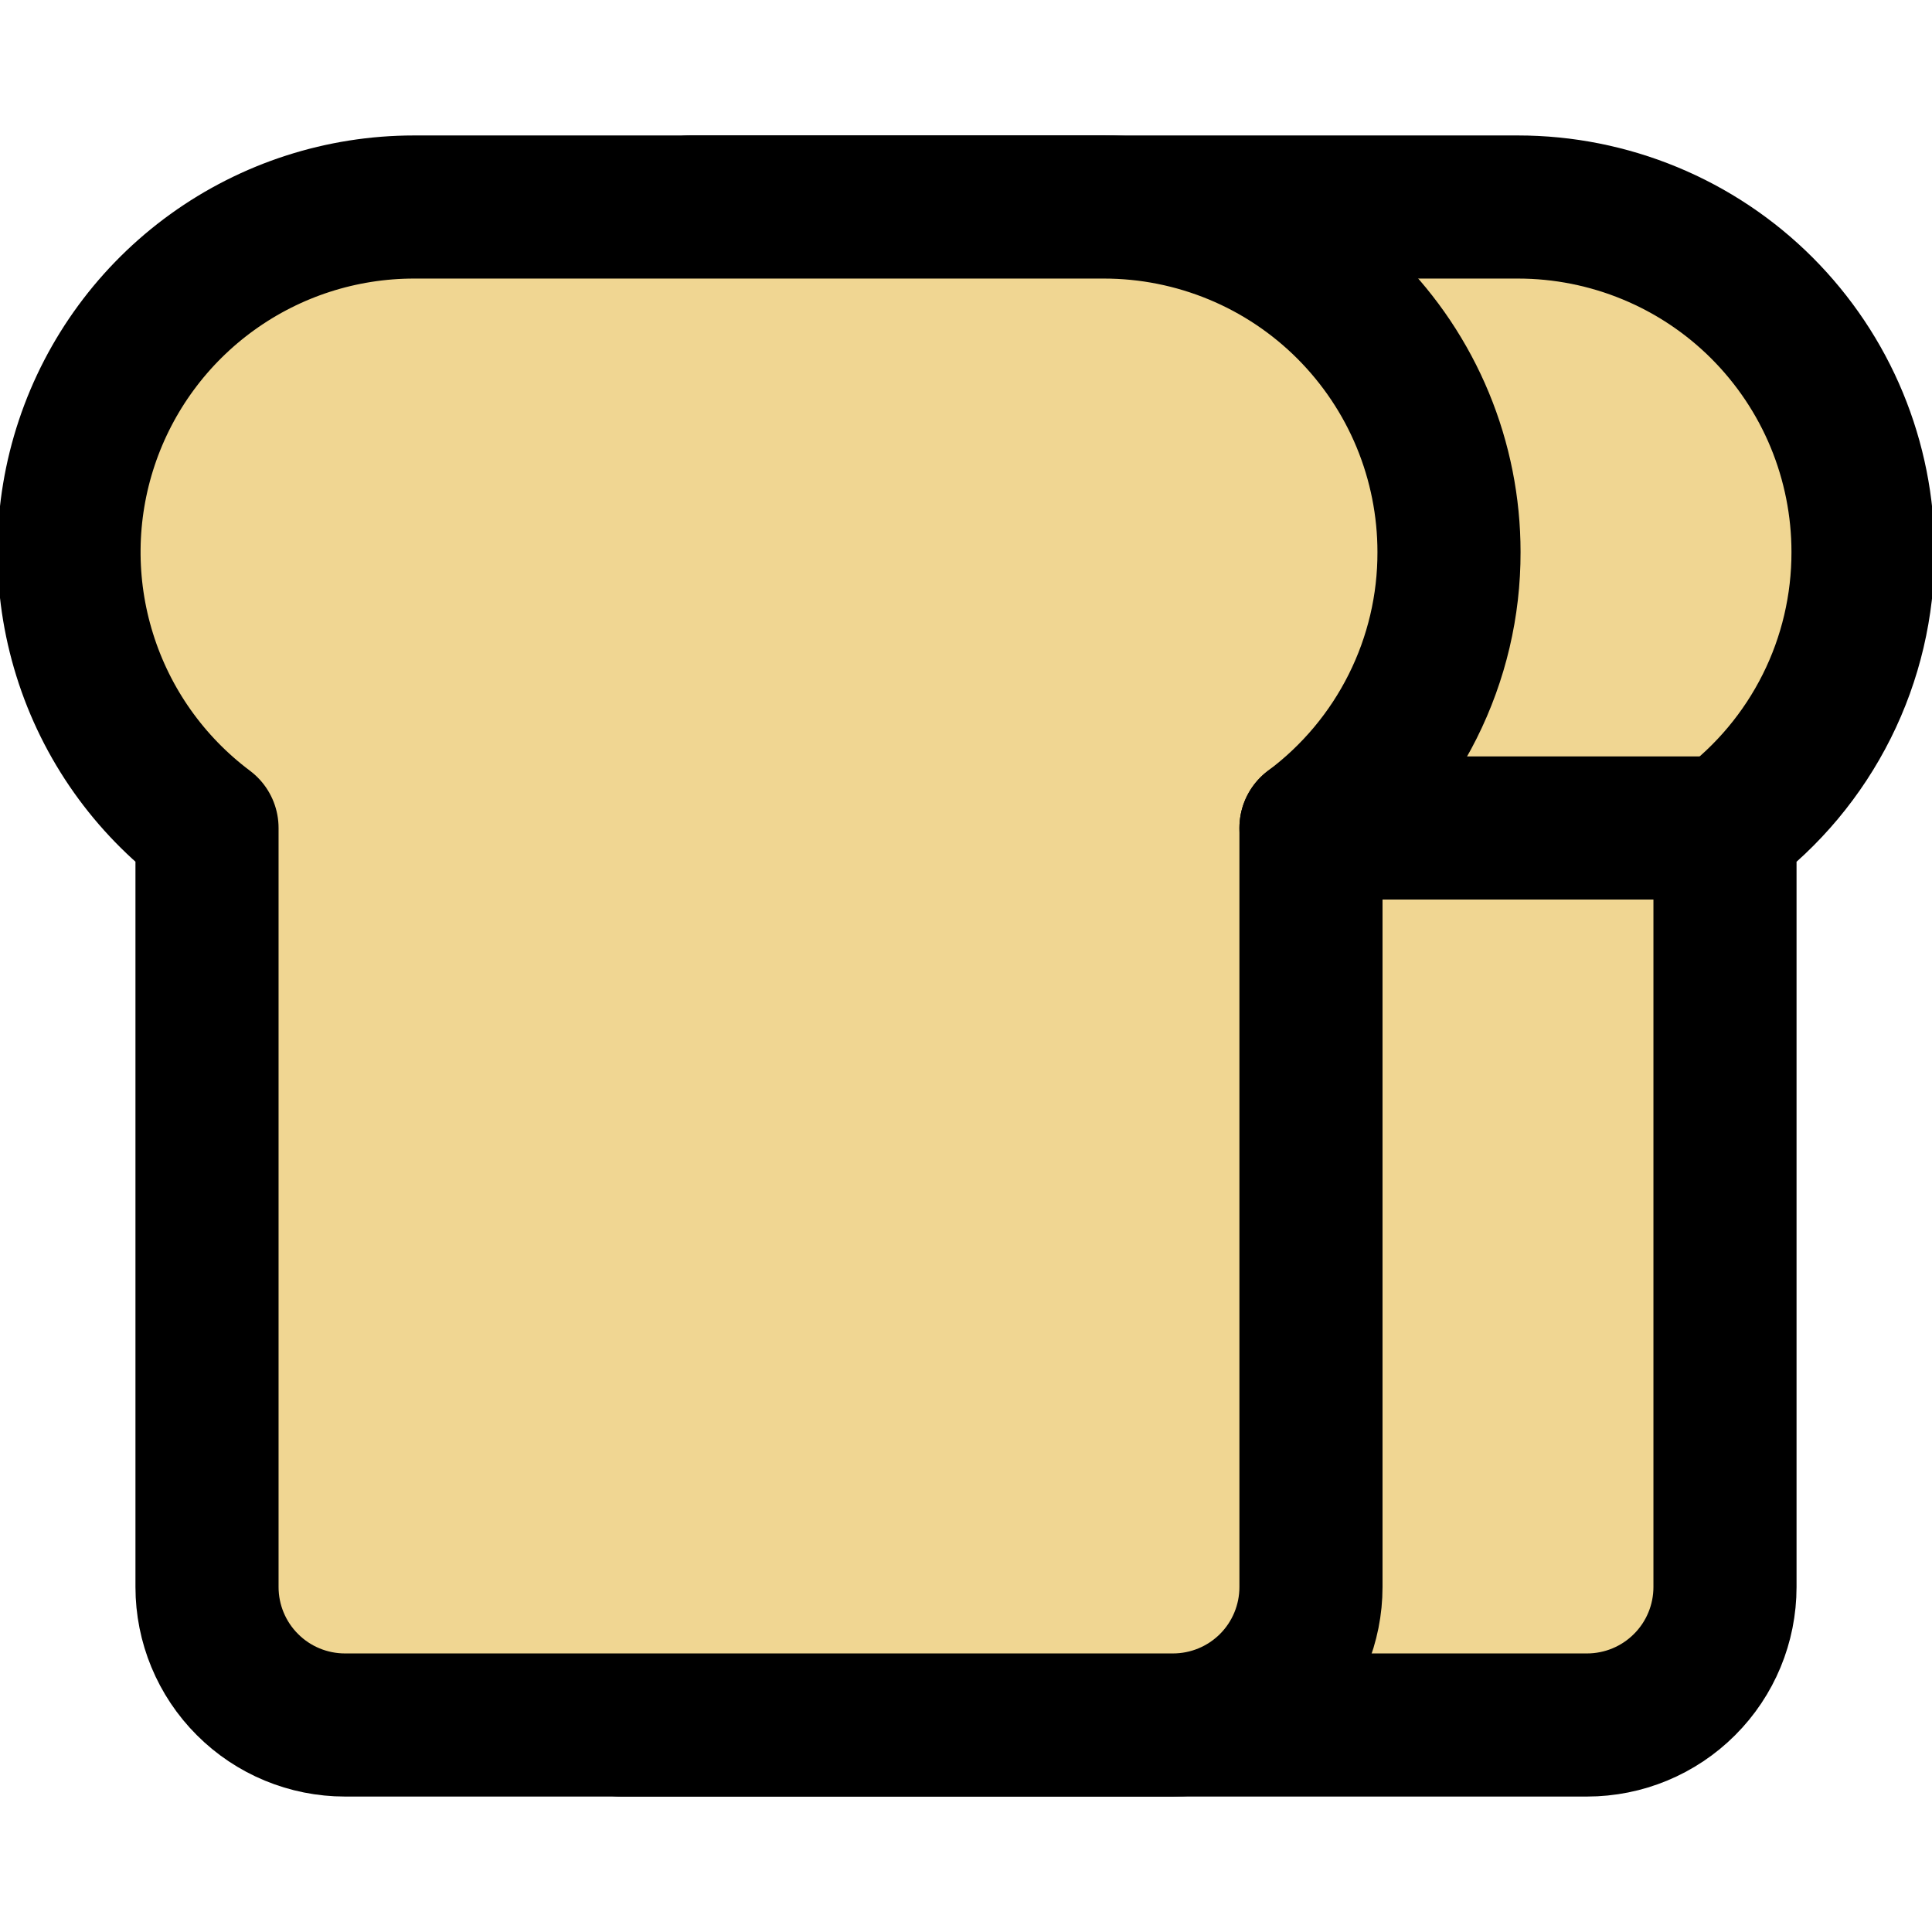 <svg width="27" height="27" viewBox="0 0 27 27" fill="none" xmlns="http://www.w3.org/2000/svg">
<g clip-path="url(#clip0_3_124)">
<path d="M9.643 2.893H21.214C21.847 2.893 22.474 3.018 23.059 3.26C23.644 3.502 24.176 3.857 24.624 4.305C25.071 4.753 25.427 5.284 25.669 5.869C25.911 6.454 26.036 7.081 26.036 7.714C26.037 8.463 25.864 9.202 25.529 9.871C25.194 10.541 24.707 11.123 24.107 11.571V22.179C24.107 22.69 23.904 23.181 23.542 23.542C23.181 23.904 22.69 24.107 22.179 24.107H8.679" fill="#F0D692"/>
<path d="M9.643 2.893H21.214C21.847 2.893 22.474 3.018 23.059 3.26C23.644 3.502 24.176 3.857 24.624 4.305C25.071 4.753 25.427 5.284 25.669 5.869C25.911 6.454 26.036 7.081 26.036 7.714C26.037 8.463 25.864 9.202 25.529 9.871C25.194 10.541 24.707 11.123 24.107 11.571V22.179C24.107 22.69 23.904 23.181 23.542 23.542C23.181 23.904 22.69 24.107 22.179 24.107H8.679" stroke="black" stroke-width="2" stroke-linecap="round" stroke-linejoin="round"/>
<path d="M20.25 7.714C20.25 7.081 20.125 6.454 19.883 5.869C19.641 5.284 19.285 4.753 18.838 4.305C18.39 3.857 17.859 3.502 17.274 3.26C16.689 3.018 16.062 2.893 15.429 2.893H5.786C4.774 2.893 3.788 3.211 2.967 3.803C2.146 4.395 1.532 5.23 1.212 6.19C0.892 7.15 0.882 8.186 1.184 9.152C1.485 10.118 2.083 10.964 2.893 11.571V22.179C2.893 22.69 3.096 23.181 3.458 23.542C3.819 23.904 4.31 24.107 4.821 24.107H16.393C16.904 24.107 17.395 23.904 17.757 23.542C18.118 23.181 18.321 22.69 18.321 22.179V11.571C18.921 11.123 19.408 10.541 19.743 9.871C20.078 9.202 20.252 8.463 20.25 7.714Z" fill="#F0D692" stroke="black" stroke-width="2" stroke-linecap="round" stroke-linejoin="round"/>
<path d="M24.107 11.571H18.321H24.107Z" fill="#F0D692"/>
<path d="M24.107 11.571H18.321" stroke="black" stroke-width="2" stroke-linecap="round" stroke-linejoin="round"/>
</g>
<defs>
<clipPath id="clip0_3_124">
<rect width="27" height="27" fill="white"/>
</clipPath>
</defs>
</svg>
